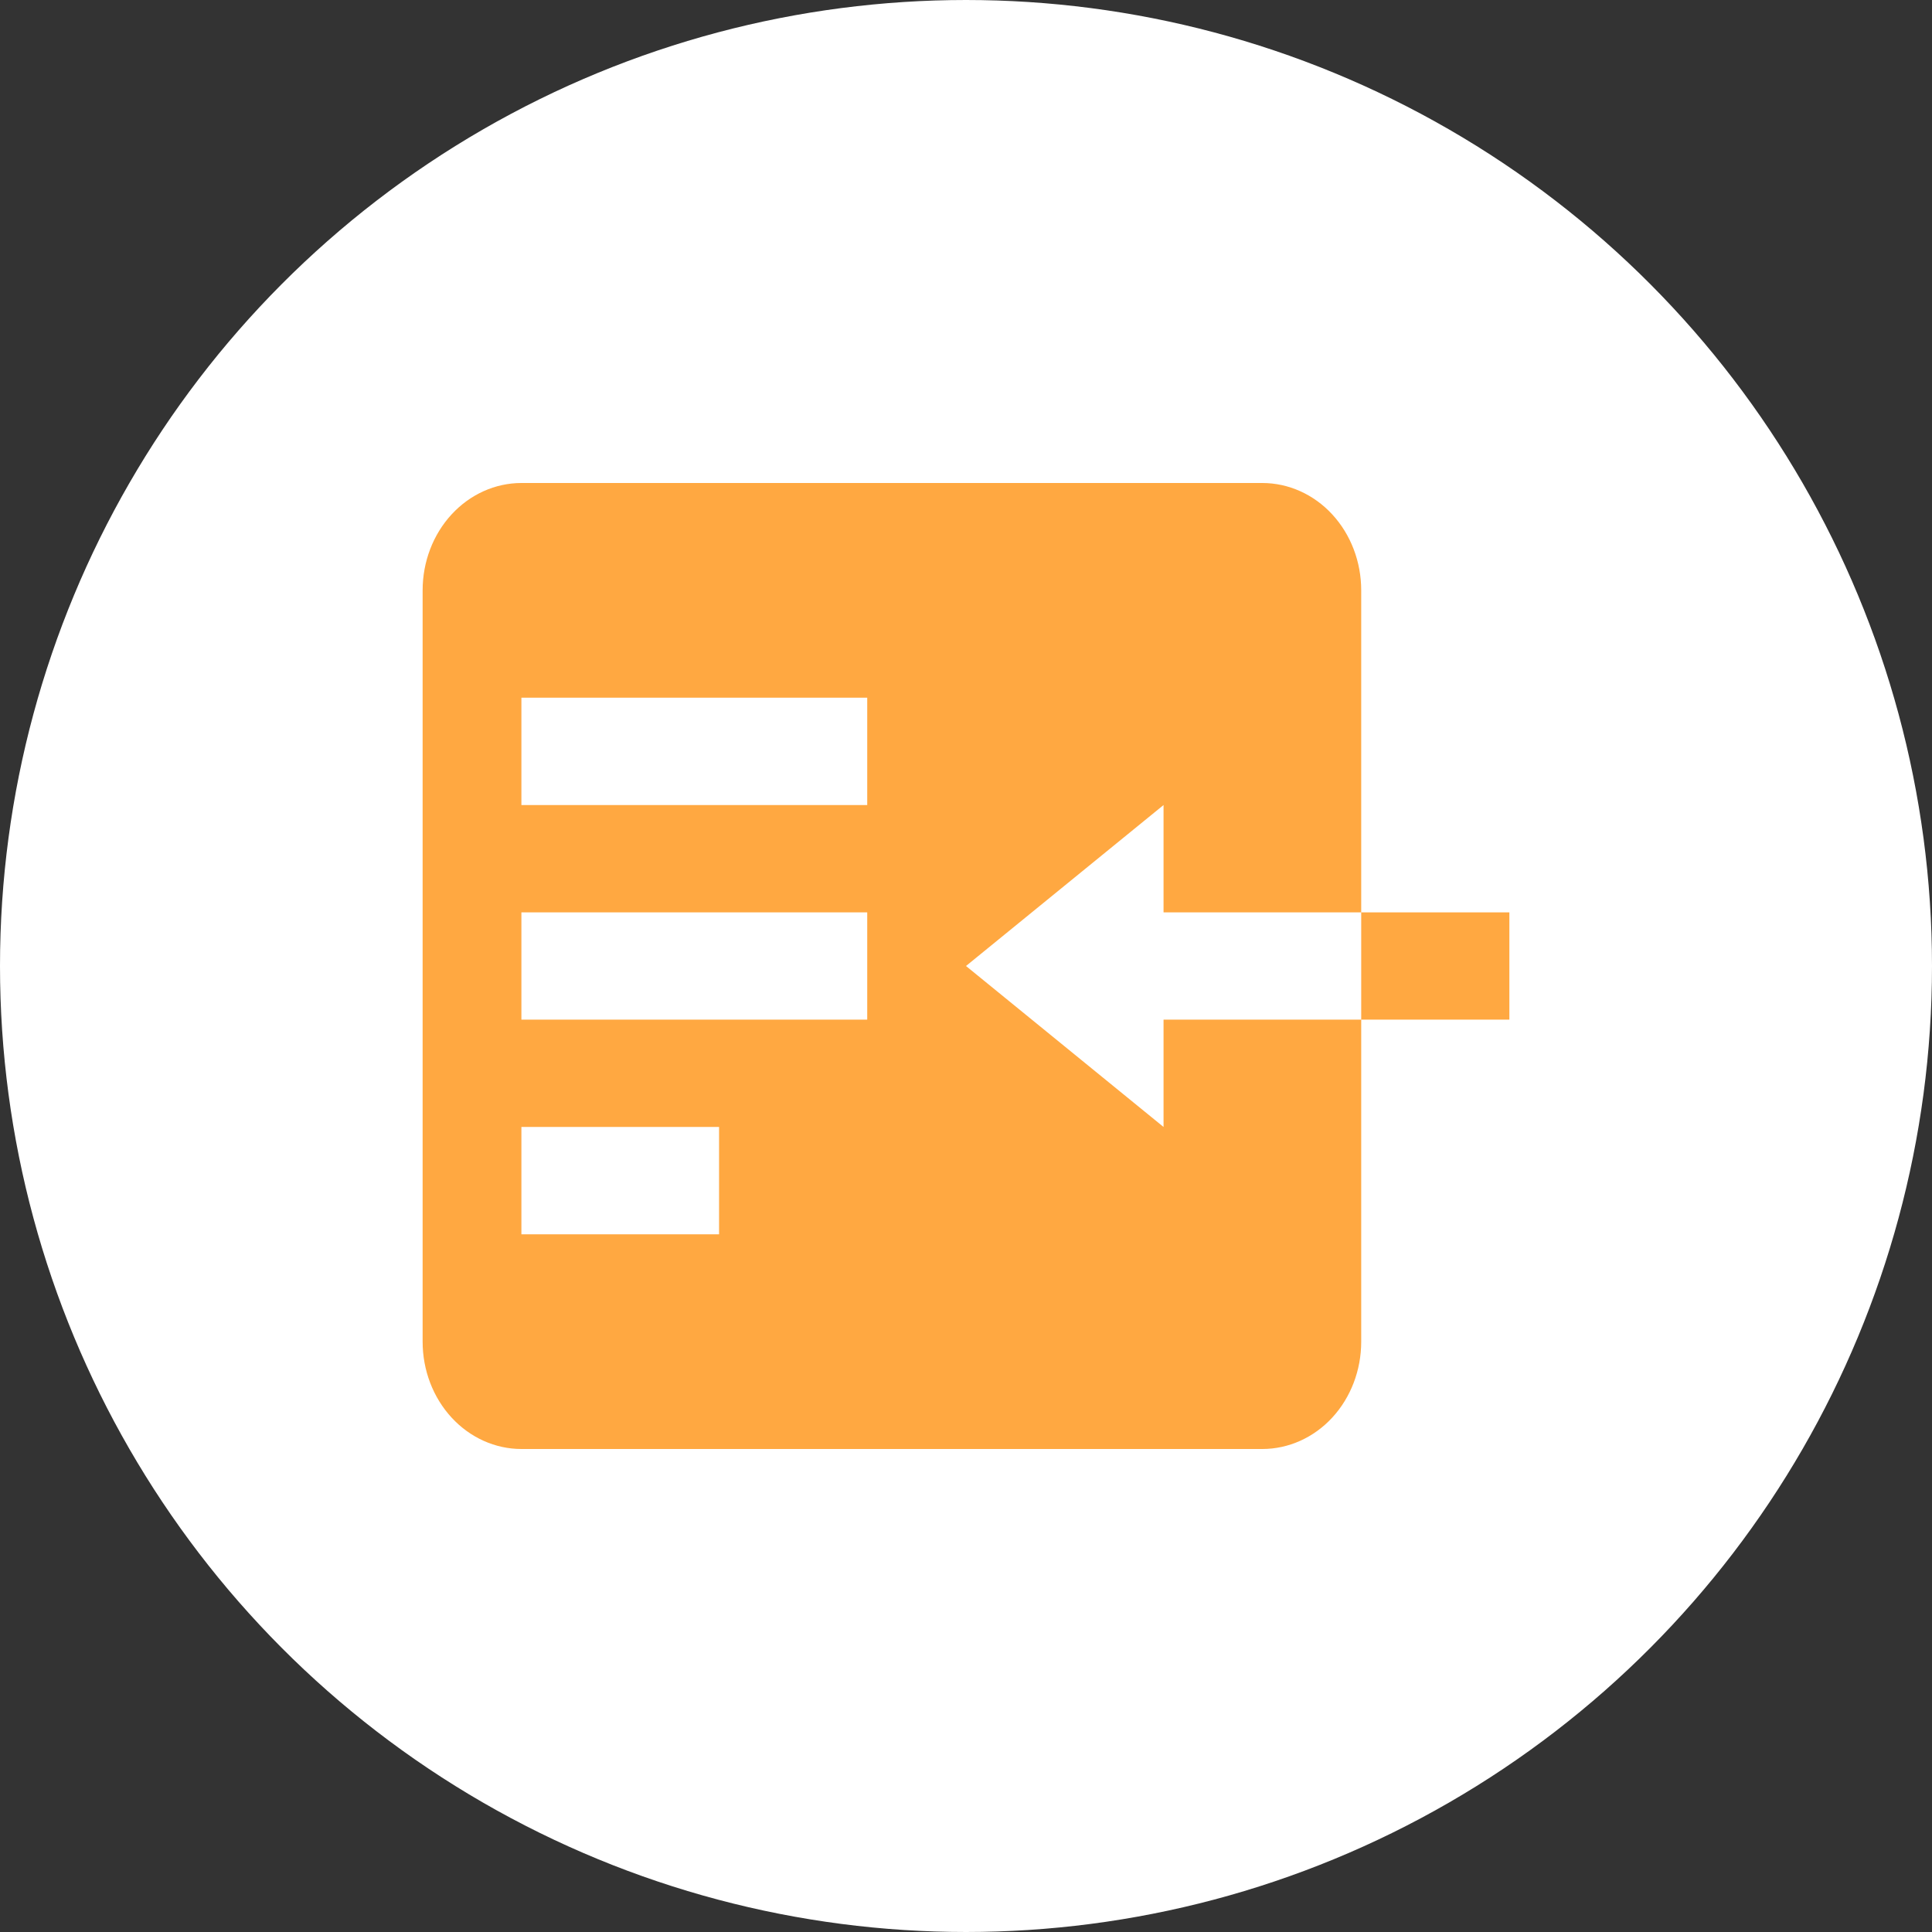 <svg width="16" height="16" viewBox="0 0 16 16" fill="none" xmlns="http://www.w3.org/2000/svg">
<rect x="0" y="0" width="16" height="16" fill="#333333" stroke="none"/>
<g clip-path="url(#clip0_672_2023)">
<circle cx="8" cy="8" r="7.5" fill="white" stroke="white"/>
<path d="M4.318 12H10.454C10.671 12 10.88 11.906 11.033 11.74C11.187 11.573 11.273 11.347 11.273 11.111V8.444H9.636V9.333L8 8L9.636 6.667V7.556H11.273V4.889C11.273 4.653 11.187 4.427 11.033 4.26C10.88 4.094 10.671 4 10.454 4H4.318C4.101 4 3.893 4.094 3.74 4.26C3.586 4.427 3.5 4.653 3.5 4.889V11.111C3.5 11.347 3.586 11.573 3.74 11.74C3.893 11.906 4.101 12 4.318 12ZM4.318 9.333H5.955V10.222H4.318V9.333ZM4.318 7.556H7.182V8.444H4.318V7.556ZM4.318 5.778H7.182V6.667H4.318V5.778ZM11.273 7.556H12.5V8.444H11.273V7.556Z" fill="#FFA841"/>
</g>
<defs>
<clipPath id="clip0_672_2023">
<rect width="16" height="16" fill="white"/>
</clipPath>
</defs>
</svg>
